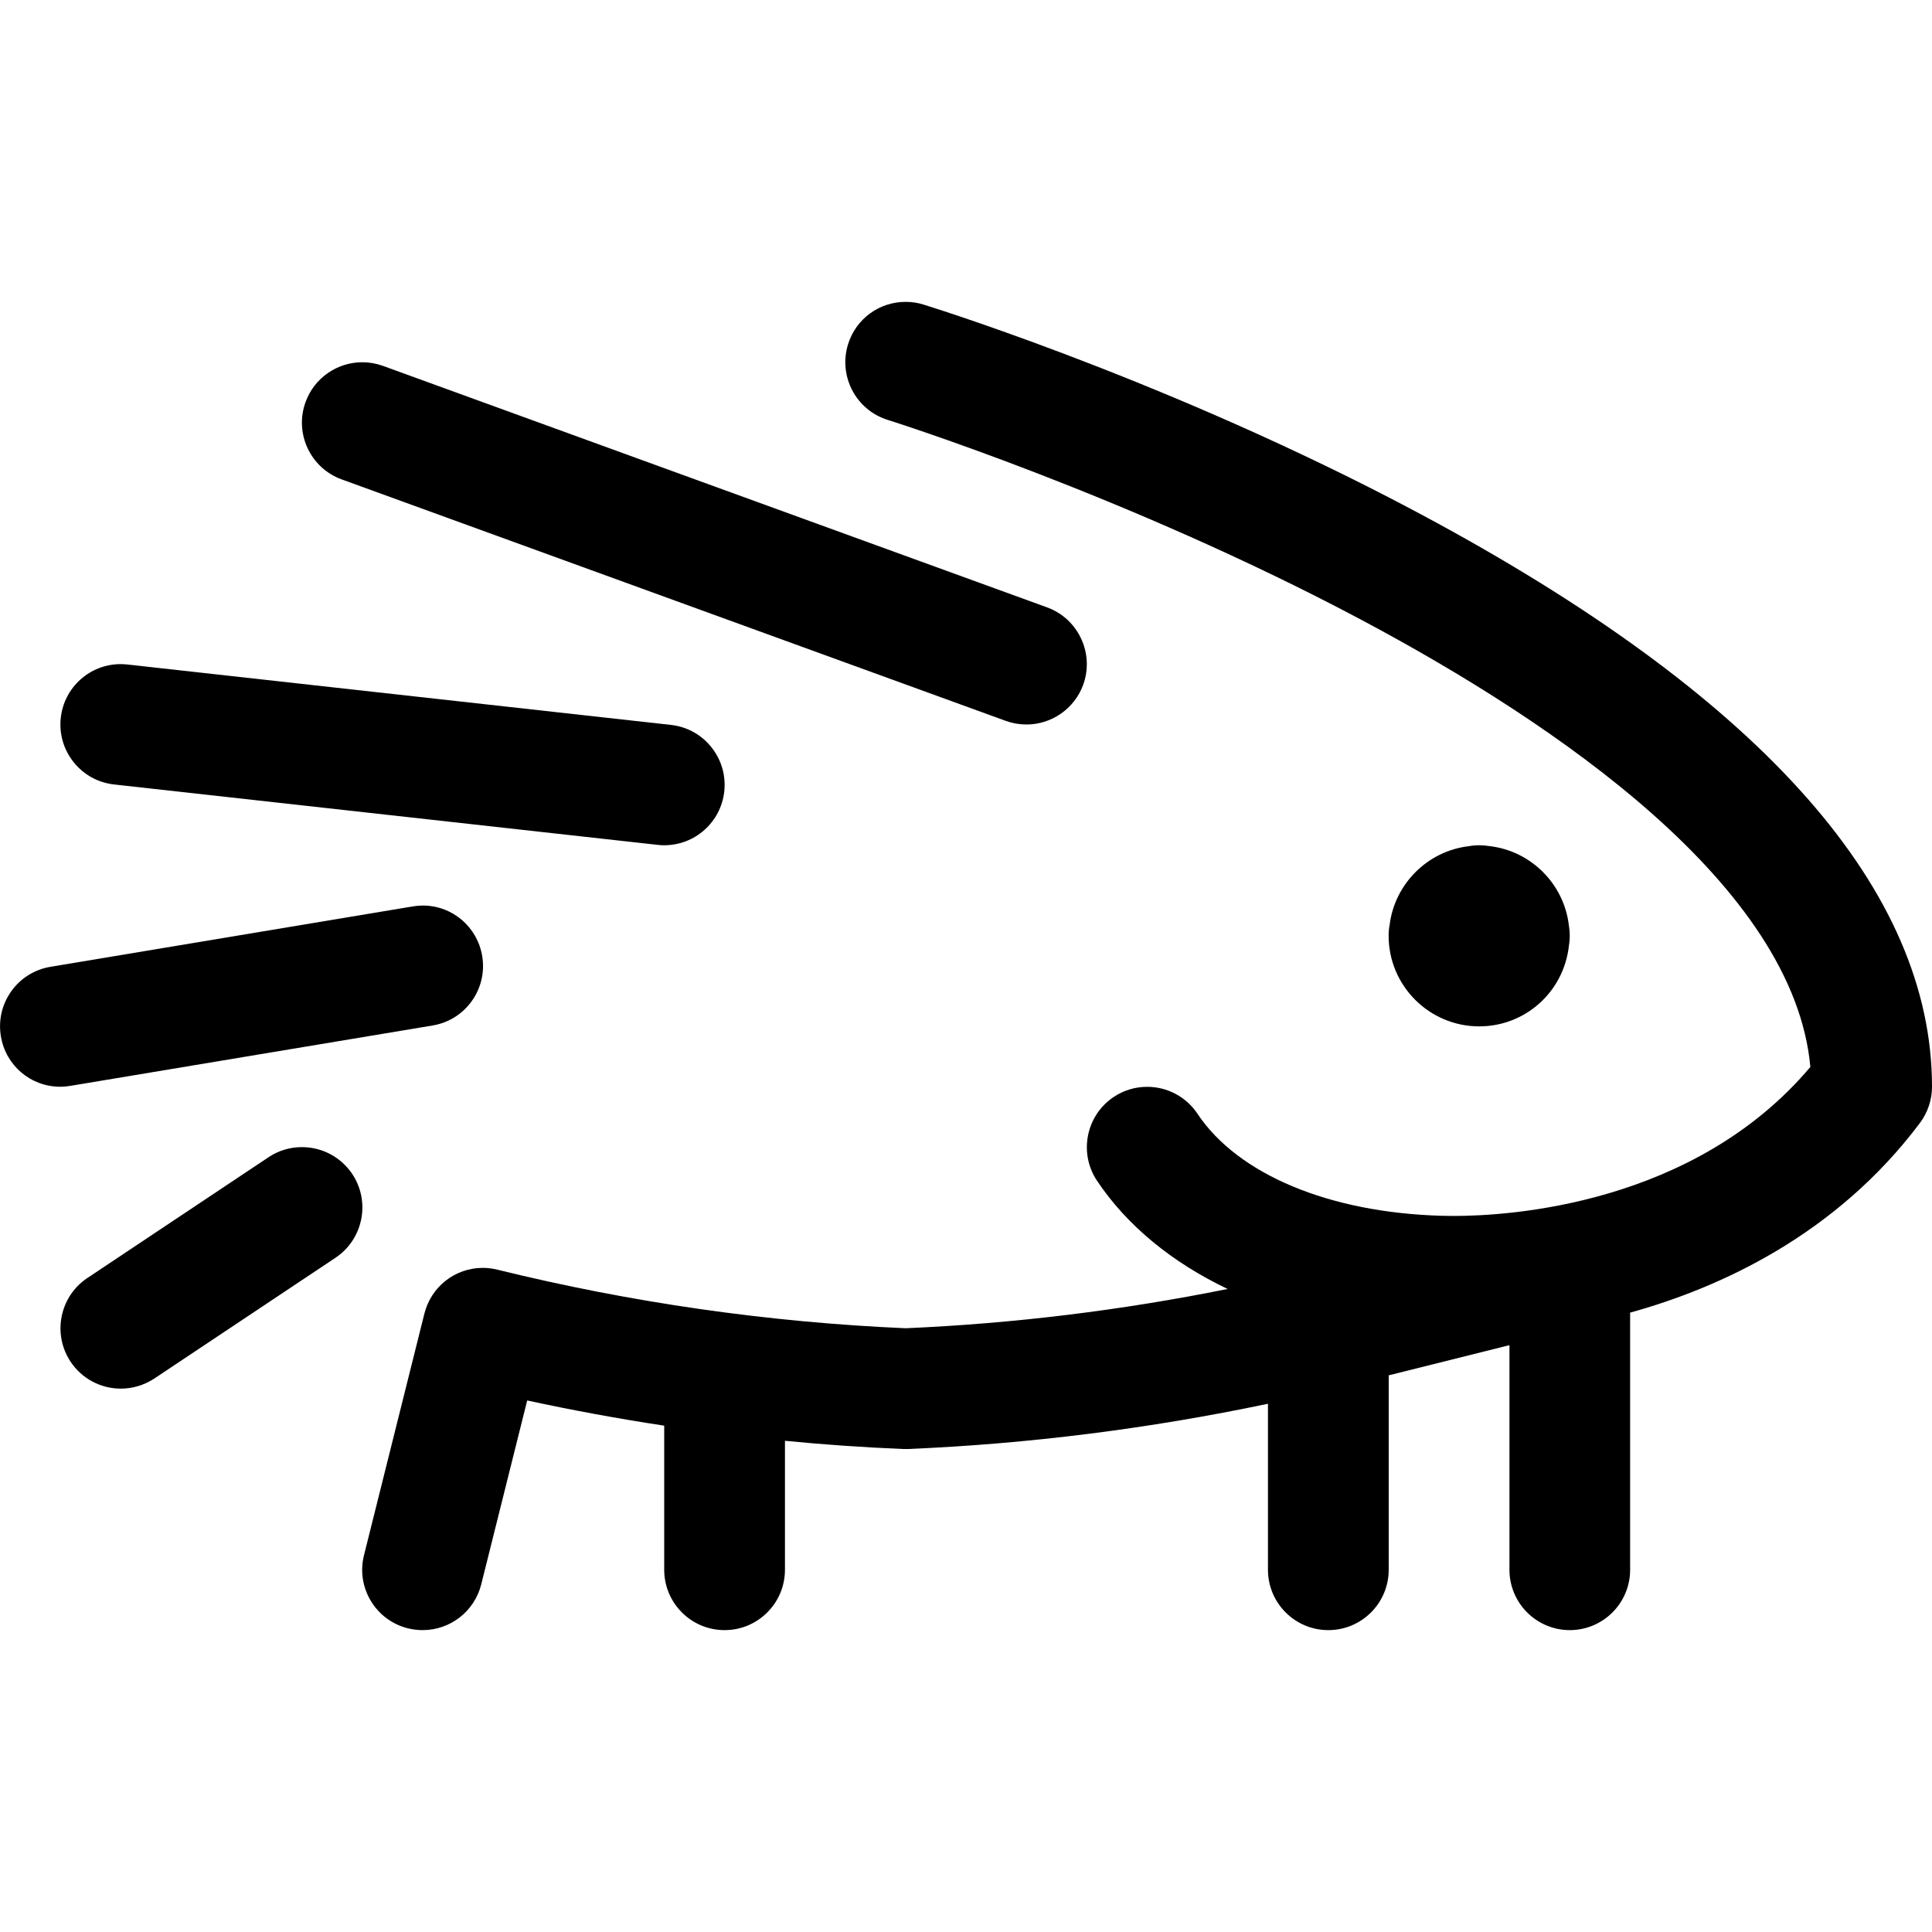 <?xml version="1.0" encoding="utf-8"?>
<!-- Generator: Adobe Illustrator 22.1.0, SVG Export Plug-In . SVG Version: 6.00 Build 0)  -->
<svg version="1.1" id="Regular" xmlns="http://www.w3.org/2000/svg" xmlns:xlink="http://www.w3.org/1999/xlink" x="0px" y="0px"
	 viewBox="0 0 24 24" style="enable-background:new 0 0 24 24;" xml:space="preserve">
<title>hedgehog</title>
<g>
	<path d="M19.501,20.25c-0.414,0-0.75-0.336-0.75-0.75v-2.79l-1.5,0.375V19.5c0,0.414-0.336,0.75-0.75,0.75s-0.75-0.336-0.75-0.75
		v-2.062c-1.476,0.31-2.977,0.499-4.469,0.562c-0.005,0-0.065,0-0.065,0c-0.485-0.02-0.977-0.054-1.466-0.102V19.5
		c0,0.414-0.336,0.75-0.75,0.75s-0.75-0.336-0.75-0.75v-1.79c-0.574-0.087-1.144-0.192-1.702-0.313l-0.571,2.285
		C5.894,20.016,5.594,20.25,5.25,20.25c-0.061,0-0.122-0.008-0.182-0.022c-0.195-0.049-0.359-0.17-0.462-0.342
		c-0.103-0.172-0.133-0.374-0.084-0.568l0.75-3c0.084-0.335,0.382-0.568,0.726-0.568c0.061,0,0.123,0.008,0.183,0.023
		c1.657,0.408,3.363,0.653,5.069,0.727c1.341-0.058,2.681-0.222,4-0.488c-0.695-0.331-1.252-0.79-1.623-1.345
		c-0.229-0.344-0.136-0.811,0.208-1.04c0.123-0.083,0.267-0.126,0.416-0.126c0.251,0,0.485,0.125,0.624,0.334
		c0.503,0.755,1.638,1.229,3.036,1.268c0.049,0.001,0.099,0.002,0.15,0.002c0.681,0,2.98-0.135,4.428-1.851
		C22.284,11.01,19.356,9,16.908,7.698c-2.904-1.544-5.851-2.473-5.881-2.482c-0.395-0.123-0.615-0.545-0.492-0.94
		c0.098-0.315,0.386-0.526,0.715-0.526c0.076,0,0.151,0.011,0.224,0.034c0.336,0.105,3.371,1.074,6.387,2.718
		c4.074,2.221,6.139,4.575,6.139,6.998c0,0.161-0.053,0.321-0.15,0.45c-1.044,1.391-2.484,2.047-3.6,2.356V19.5
		C20.251,19.913,19.914,20.25,19.501,20.25z"/>
	<path d="M12.751,9c-0.088,0-0.174-0.015-0.257-0.045l-8.25-3c-0.389-0.141-0.59-0.573-0.448-0.961C3.903,4.698,4.186,4.5,4.5,4.5
		c0.088,0,0.174,0.015,0.257,0.045l8.25,3c0.388,0.141,0.59,0.572,0.449,0.961C13.348,8.802,13.065,9,12.751,9z"/>
	<path d="M8.251,10.5c-0.028,0-0.056-0.001-0.084-0.005l-6.749-0.75C1.219,9.723,1.04,9.625,0.915,9.468
		C0.79,9.312,0.733,9.116,0.755,8.917C0.797,8.537,1.117,8.25,1.499,8.25c0.029,0,0.057,0.002,0.087,0.005l6.748,0.75
		c0.199,0.022,0.378,0.12,0.503,0.277c0.125,0.156,0.182,0.352,0.16,0.552C8.954,10.213,8.634,10.5,8.251,10.5z"/>
	<path d="M0.75,13.5c-0.368,0-0.679-0.263-0.739-0.627c-0.033-0.198,0.013-0.396,0.129-0.559c0.116-0.163,0.29-0.271,0.487-0.304
		l4.5-0.75c0.04-0.007,0.083-0.011,0.125-0.011c0.367,0,0.677,0.264,0.738,0.627c0.033,0.198-0.013,0.396-0.129,0.559
		c-0.116,0.163-0.29,0.271-0.487,0.304l-4.5,0.75C0.832,13.496,0.791,13.5,0.75,13.5z"/>
	<path d="M1.501,17.25c-0.252,0-0.485-0.125-0.624-0.334c-0.229-0.344-0.136-0.811,0.208-1.04l2.25-1.5
		c0.123-0.083,0.267-0.126,0.416-0.126c0.252,0,0.485,0.125,0.625,0.334c0.229,0.344,0.136,0.81-0.208,1.04l-2.25,1.5
		C1.793,17.206,1.65,17.25,1.501,17.25z"/>
	<path d="M18.375,12.75c-0.62,0-1.125-0.505-1.125-1.125c0-0.046,0.004-0.093,0.013-0.139c0.064-0.508,0.472-0.914,0.981-0.974
		c0.043-0.008,0.087-0.012,0.131-0.012s0.088,0.004,0.131,0.011c0.513,0.06,0.922,0.47,0.983,0.983
		c0.007,0.042,0.011,0.086,0.011,0.13s-0.004,0.088-0.011,0.13C19.423,12.323,18.947,12.75,18.375,12.75L18.375,12.75z"/>
</g>
</svg>
